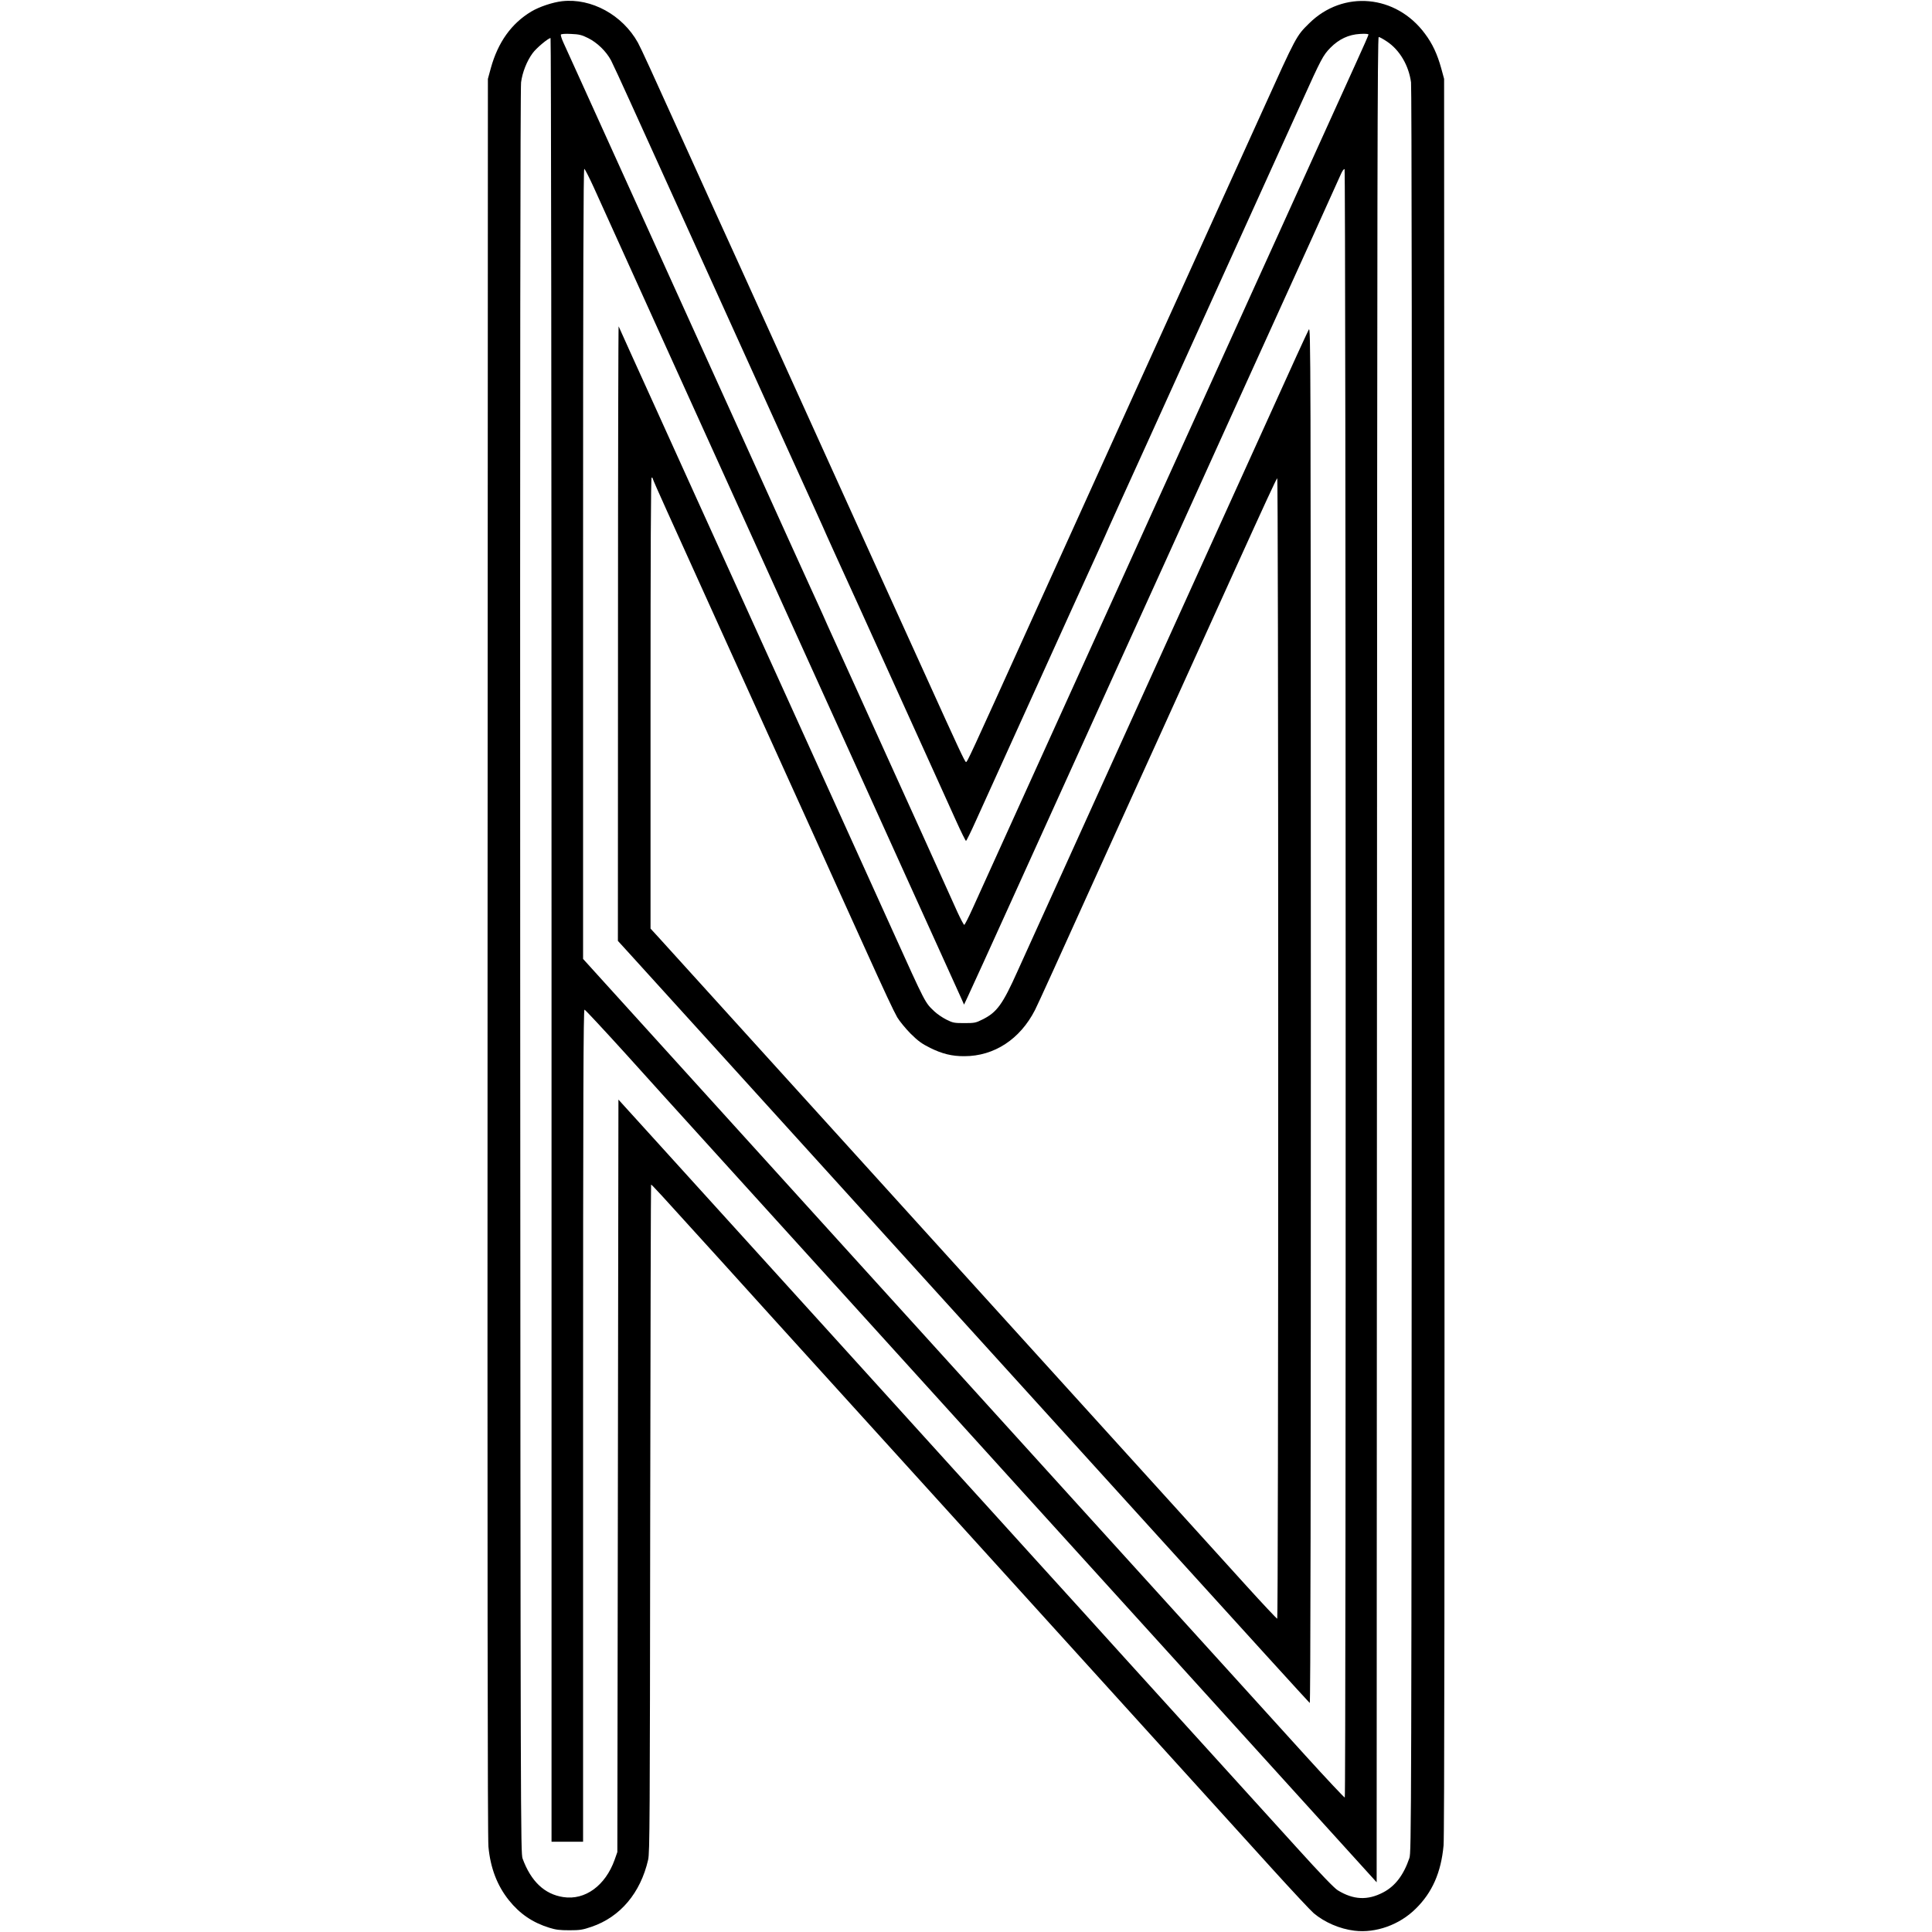 <?xml version="1.0" standalone="no"?>
<!DOCTYPE svg PUBLIC "-//W3C//DTD SVG 20010904//EN"
 "http://www.w3.org/TR/2001/REC-SVG-20010904/DTD/svg10.dtd">
<svg version="1.0" xmlns="http://www.w3.org/2000/svg"
 width="1776pt" height="1776pt" viewBox="0 0 1776 1776"
 preserveAspectRatio="xMidYMid meet">
<g transform="translate(0,1776) scale(0.1,-0.1)"
fill="#000000" stroke="none">
<path d="M5168 17749 c-88 -10 -210 -51 -284 -95 -183 -110 -306 -282 -372
-520 l-27 -99 -3 -8070 c-2 -5560 0 -8104 8 -8181 18 -195 80 -357 188 -492
100 -125 219 -206 372 -253 60 -19 97 -23 185 -23 97 0 121 4 203 32 264 90
450 311 520 616 15 64 16 355 19 3138 2 1688 6 3068 8 3068 8 0 60 -57 661
-720 296 -328 667 -737 824 -910 157 -173 420 -463 585 -645 165 -182 451
-497 635 -700 338 -373 838 -924 1206 -1330 991 -1093 1510 -1665 1795 -1980
185 -204 358 -389 385 -412 101 -85 241 -145 375 -161 196 -24 414 54 563 202
152 149 233 333 256 581 8 75 10 2651 8 8175 l-3 8065 -27 99 c-36 129 -80
224 -149 316 -266 360 -752 404 -1064 96 -119 -117 -117 -113 -428 -801 -80
-176 -247 -545 -372 -820 -125 -275 -279 -615 -342 -755 -193 -425 -360 -793
-463 -1020 -54 -118 -162 -357 -240 -530 -78 -173 -244 -538 -367 -810 -124
-272 -277 -610 -340 -750 -578 -1277 -591 -1305 -603 -1305 -10 0 -69 127
-367 785 -64 140 -173 381 -243 535 -70 154 -179 395 -243 535 -109 242 -200
442 -834 1840 -146 322 -322 709 -390 860 -69 151 -169 372 -223 490 -54 118
-162 357 -240 530 -365 806 -444 979 -476 1038 -142 255 -428 411 -696 381z
m238 -339 c83 -41 166 -121 211 -205 17 -33 97 -206 178 -385 81 -179 191
-422 245 -540 54 -118 149 -330 213 -470 63 -140 216 -478 340 -750 123 -272
288 -637 367 -810 179 -395 363 -802 490 -1080 54 -118 104 -231 113 -250 8
-19 61 -138 119 -265 58 -126 157 -345 221 -485 280 -619 617 -1362 707 -1560
54 -118 135 -297 180 -398 45 -100 86 -182 90 -182 4 0 45 82 90 183 45 100
126 279 180 397 90 198 427 941 707 1560 64 140 163 359 221 485 58 127 111
246 119 265 9 19 59 132 113 250 127 278 311 685 490 1080 79 173 244 538 367
810 124 272 277 610 340 750 64 140 159 352 213 470 54 118 164 361 245 540
182 403 197 431 265 501 78 79 167 121 271 127 49 3 79 1 79 -6 0 -5 -49 -117
-109 -248 -60 -132 -218 -480 -351 -774 -133 -294 -299 -659 -367 -810 -69
-151 -167 -367 -218 -480 -105 -232 -276 -608 -485 -1070 -78 -173 -189 -416
-245 -540 -56 -124 -154 -340 -218 -480 -206 -457 -417 -921 -512 -1130 -113
-250 -266 -587 -585 -1290 -326 -718 -469 -1036 -550 -1213 -37 -82 -71 -148
-76 -149 -5 0 -33 53 -63 118 -100 224 -533 1179 -658 1454 -69 151 -177 390
-240 530 -64 140 -162 356 -218 480 -57 124 -109 241 -117 260 -9 19 -60 134
-116 255 -116 255 -290 637 -492 1085 -79 173 -244 538 -367 810 -124 272
-277 610 -340 750 -64 140 -159 352 -213 470 -113 248 -525 1158 -707 1560
-69 151 -138 304 -154 339 -16 34 -26 68 -23 73 4 6 41 9 94 6 74 -3 98 -9
156 -38z m7344 -32 c117 -78 200 -220 221 -375 6 -52 9 -2733 7 -8173 -3
-7865 -4 -8097 -22 -8150 -53 -156 -130 -258 -241 -316 -143 -75 -273 -69
-417 19 -32 19 -157 149 -375 390 -527 580 -729 803 -1018 1122 -149 165 -409
451 -576 635 -167 185 -542 599 -834 920 -291 322 -620 684 -730 805 -110 121
-348 385 -530 585 -181 200 -442 488 -580 640 -137 151 -401 442 -585 645
-184 203 -447 493 -585 645 -137 151 -374 412 -525 579 l-275 303 -5 -3458 -5
-3459 -25 -71 c-85 -238 -272 -374 -472 -343 -172 26 -297 144 -374 354 -18
49 -19 285 -22 8150 -2 5467 1 8125 8 8178 12 92 53 196 106 268 34 47 144
139 165 139 5 0 9 -3453 9 -8290 l0 -8290 145 0 145 0 0 3825 c0 3054 3 3825
13 3824 6 0 179 -186 384 -412 204 -227 514 -569 689 -762 174 -192 485 -534
689 -760 204 -225 506 -558 671 -740 397 -437 618 -682 979 -1080 165 -182
452 -498 637 -703 753 -830 2037 -2245 2912 -3211 l321 -354 3 8481 c2 7220 4
8482 16 8482 7 0 42 -19 76 -42z m-7293 -1338 c149 -329 448 -988 643 -1420
189 -417 707 -1559 943 -2080 69 -151 234 -516 367 -810 232 -512 382 -844
585 -1290 51 -113 202 -446 335 -740 133 -294 298 -656 365 -805 67 -148 133
-292 145 -320 l22 -50 33 70 c47 101 220 480 385 845 78 173 243 536 365 805
122 270 286 632 365 805 78 173 186 412 240 530 165 361 762 1679 957 2110 64
140 171 377 238 525 68 149 177 389 243 535 66 146 233 513 370 815 137 303
259 572 270 598 12 27 26 46 32 42 12 -8 14 -14961 2 -14969 -4 -2 -167 171
-362 386 -195 215 -492 543 -660 728 -534 588 -952 1050 -1465 1615 -598 660
-1072 1182 -1410 1555 -137 152 -419 462 -626 690 -1186 1309 -1883 2078
-2306 2544 l-173 191 0 3633 c0 2648 3 3633 11 3630 6 -2 45 -78 86 -168z"/>
<path d="M5681 11943 l-1 -2832 103 -113 c57 -62 237 -261 402 -443 165 -181
385 -424 490 -540 105 -115 368 -406 585 -645 217 -239 480 -529 585 -645 105
-115 368 -406 585 -645 217 -239 503 -554 635 -700 132 -146 854 -941 1603
-1767 749 -826 1366 -1504 1372 -1508 7 -4 10 1964 10 6327 -1 6147 -1 6332
-19 6298 -10 -19 -61 -129 -114 -245 -118 -259 -513 -1132 -837 -1845 -133
-294 -297 -656 -365 -805 -67 -148 -174 -385 -238 -525 -63 -140 -216 -478
-340 -750 -123 -272 -289 -637 -367 -810 -78 -173 -189 -416 -245 -540 -56
-124 -133 -292 -170 -375 -138 -308 -190 -380 -322 -446 -64 -32 -74 -34 -168
-34 -93 0 -105 2 -165 32 -36 18 -86 52 -111 76 -87 83 -76 61 -384 742 -65
143 -173 382 -240 530 -132 292 -531 1171 -732 1615 -69 151 -167 367 -218
480 -51 113 -158 349 -238 525 -80 176 -246 543 -370 815 -123 272 -288 637
-367 810 -78 173 -189 416 -245 540 -56 124 -105 232 -108 240 -3 8 -6 -1259
-6 -2817z m319 1418 c0 -5 59 -139 131 -298 165 -364 249 -550 549 -1213 238
-526 311 -686 555 -1225 67 -148 174 -385 238 -525 63 -140 170 -376 237 -525
67 -148 167 -369 222 -490 206 -456 281 -615 316 -677 21 -35 75 -101 122
-149 71 -70 103 -93 181 -132 109 -54 201 -77 314 -76 274 0 512 156 649 424
31 61 187 405 653 1435 64 140 171 377 238 525 68 149 177 389 243 535 228
502 574 1266 714 1575 260 573 369 810 379 819 5 6 9 -1943 9 -5237 0 -3196
-4 -5247 -9 -5247 -5 0 -135 138 -288 307 -153 169 -413 456 -578 638 -595
657 -1109 1224 -2031 2240 -391 431 -725 800 -1169 1290 -209 231 -492 543
-630 695 -137 151 -398 439 -580 640 -181 200 -365 402 -407 449 l-78 85 0
2073 c0 1375 3 2073 10 2073 6 0 10 -4 10 -9z"/>
</g>
</svg>

